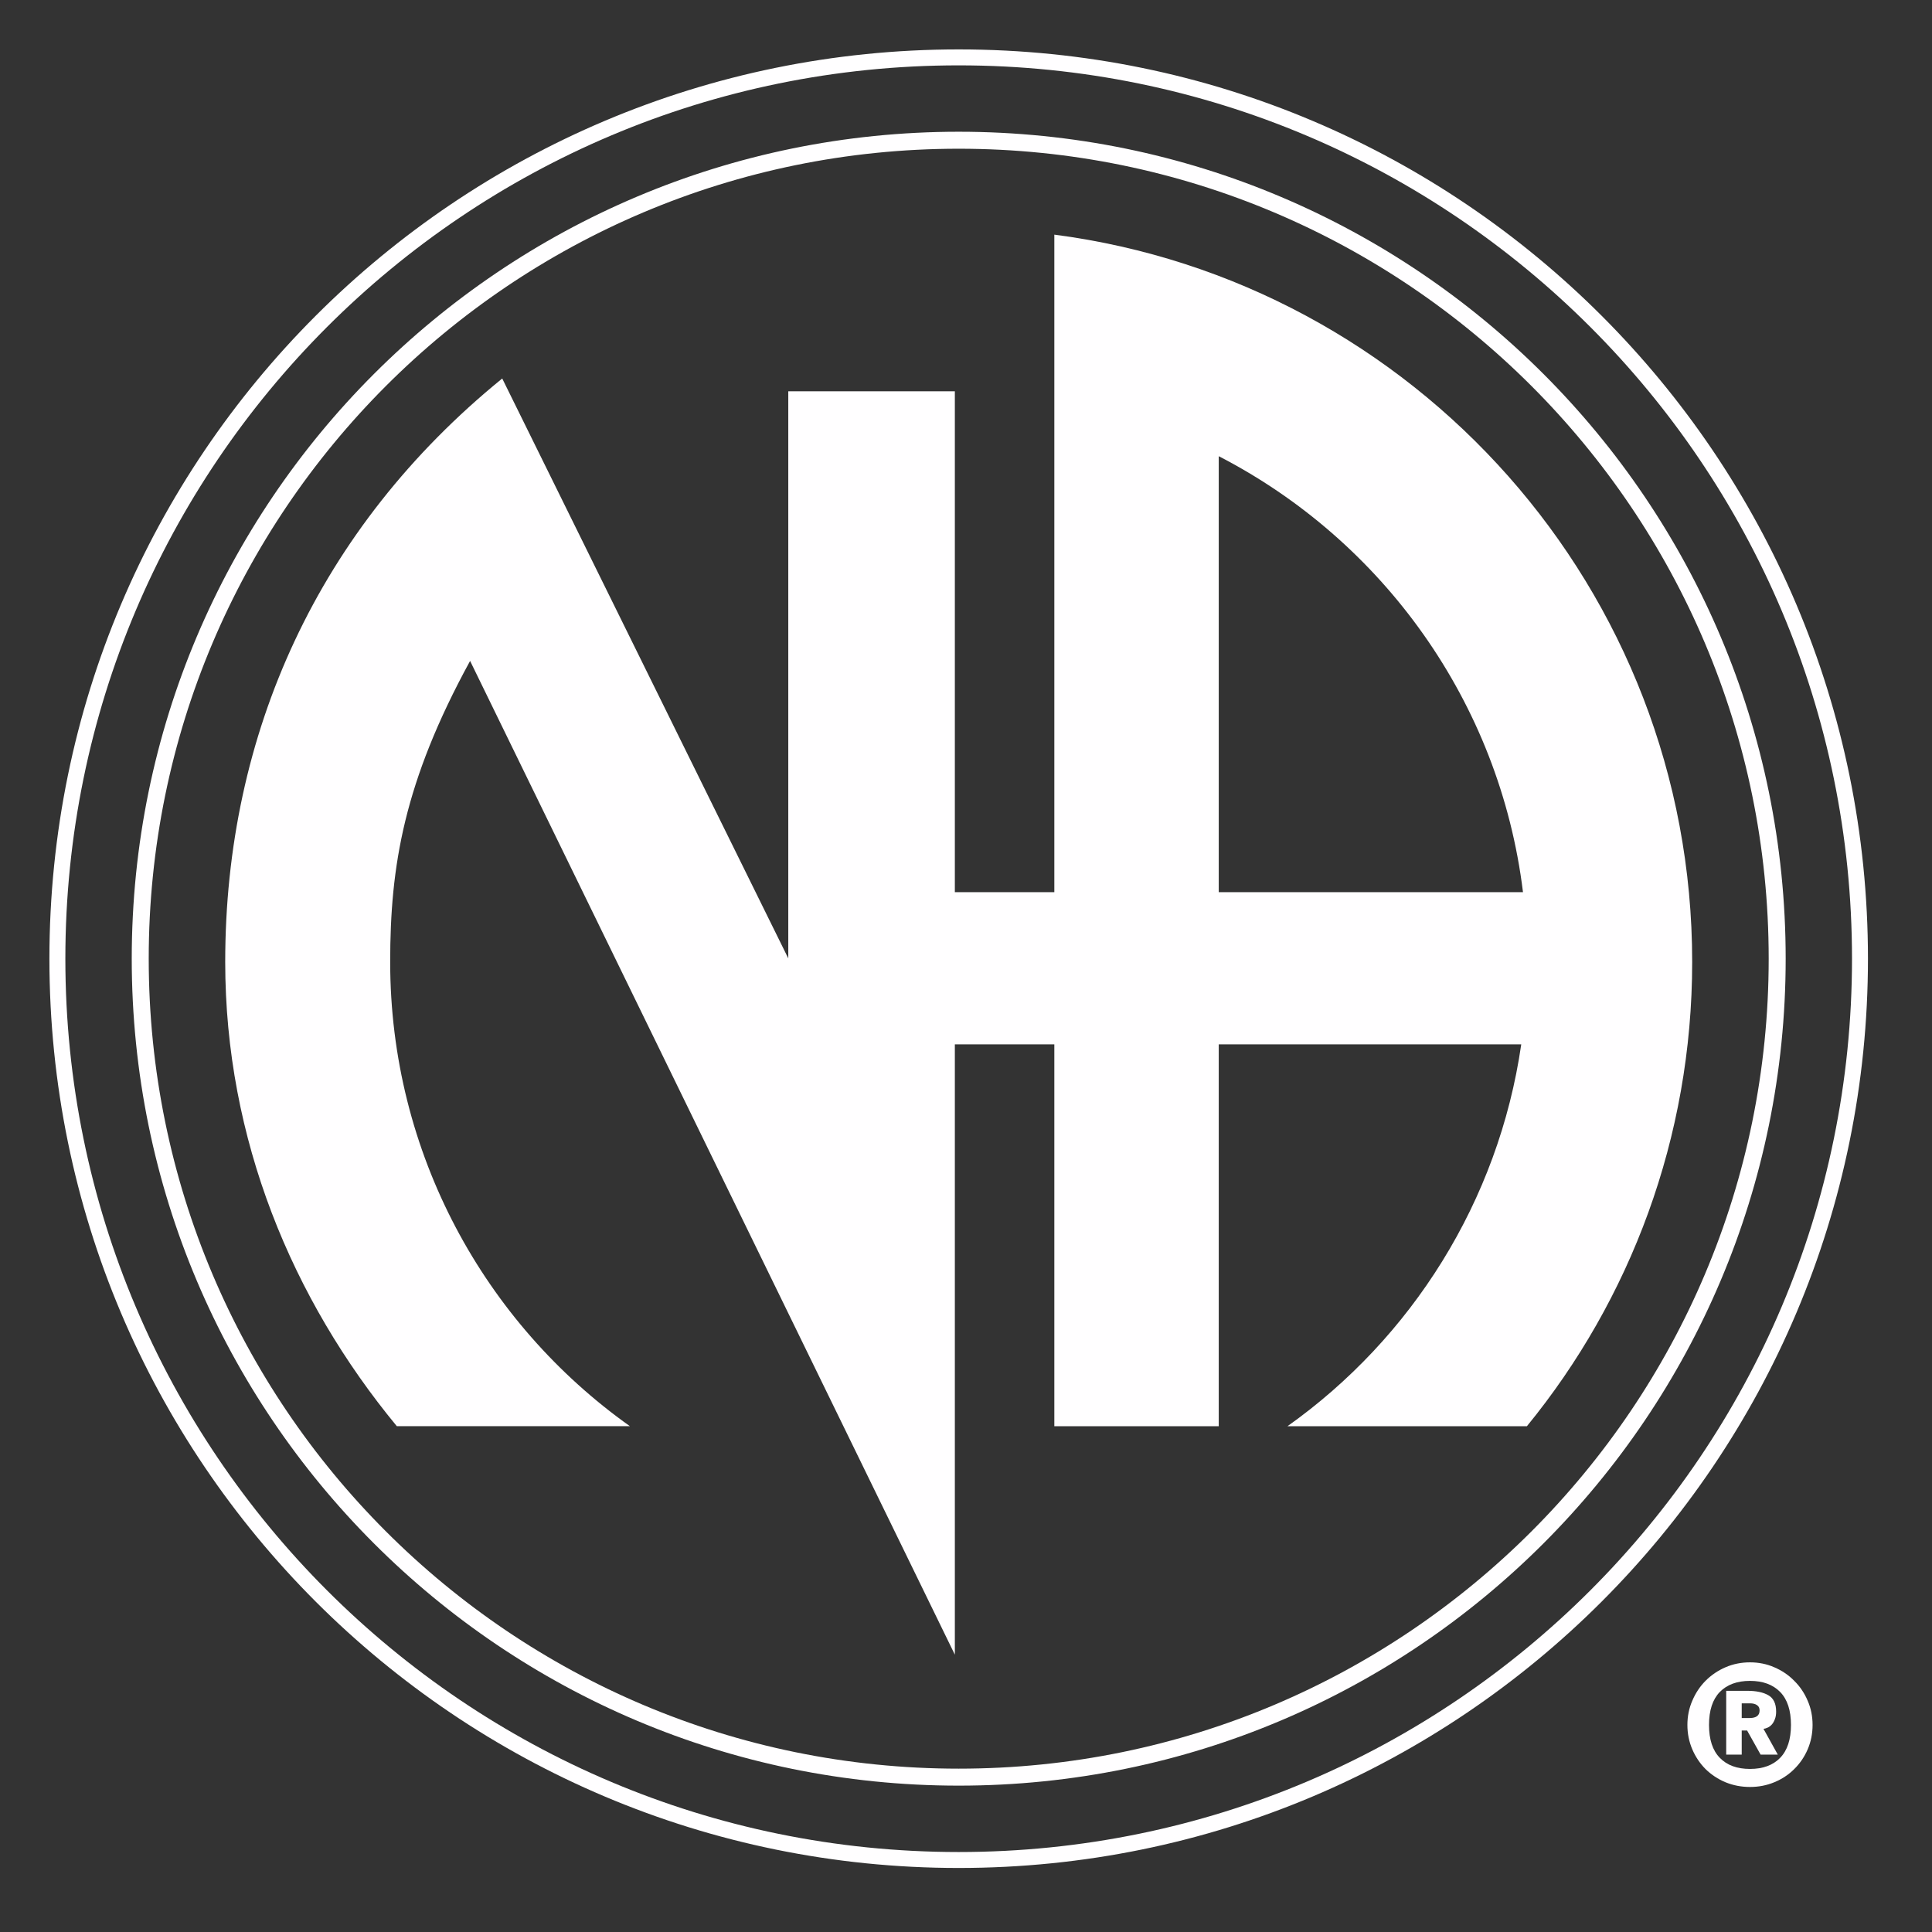 <svg xmlns="http://www.w3.org/2000/svg" version="1.1" width="144.9" height="144.9" xml:space="preserve">
  <rect width="100%" height="100%" fill="#333333" stroke="none"/>
  <style>
    .na-logo {
      fill: #FFFEFF; /* secondary color */
    }
    .na-logo-outline {
      stroke: #FFFEFF; /* secondary color */
      fill: none;
    }

    /* Dark mode styles */
    @media (prefers-color-scheme: dark) {
      .na-logo {
        fill: #355955; /* dark-primary color */
      }
      .na-logo-outline {
        stroke: #355955; /* dark-primary color */
      }
    }
  </style>

    <g transform="matrix(1.25,0,0,-1.25,0,144.9)">
    <path class="na-logo" d="m 101.244,12.424 c 0,-0.52 0.098,-1.008 0.295,-1.468 0.195,-0.452 0.461,-0.847 0.797,-1.184 0.346,-0.336 0.744,-0.601 1.195,-0.788 0.459,-0.188 0.949,-0.282 1.468,-0.282 0.519,0 1.005,0.094 1.456,0.282 0.459,0.188 0.857,0.452 1.195,0.788 0.344,0.337 0.613,0.731 0.809,1.184 0.197,0.46 0.295,0.948 0.295,1.468 0,0.52 -0.098,1.006 -0.295,1.455 -0.195,0.46 -0.465,0.858 -0.809,1.196 -0.338,0.345 -0.736,0.613 -1.195,0.809 -0.451,0.198 -0.938,0.295 -1.456,0.295 -0.519,0 -1.009,-0.097 -1.468,-0.295 -0.451,-0.195 -0.85,-0.464 -1.195,-0.809 -0.336,-0.338 -0.602,-0.736 -0.797,-1.196 -0.197,-0.449 -0.295,-0.936 -0.295,-1.455 z m 1.297,0 c 0,0.871 0.214,1.529 0.646,1.976 0.432,0.442 1.035,0.667 1.812,0.667 0.775,0 1.38,-0.225 1.812,-0.667 0.433,-0.446 0.647,-1.104 0.647,-1.976 0,-0.869 -0.215,-1.527 -0.647,-1.972 -0.432,-0.447 -1.036,-0.668 -1.812,-0.668 -0.776,0 -1.38,0.221 -1.812,0.668 -0.433,0.444 -0.646,1.103 -0.646,1.972 z m 1.031,2.045 0,-3.827 0.931,0 0,1.447 0.324,0 0.81,-1.447 1.031,0 -0.859,1.548 c 0.08,0.008 0.166,0.032 0.253,0.074 0.087,0.038 0.169,0.1 0.243,0.18 0.074,0.082 0.135,0.186 0.183,0.314 0.054,0.13 0.08,0.282 0.08,0.466 0,0.479 -0.157,0.804 -0.466,0.98 -0.303,0.177 -0.725,0.266 -1.266,0.266 l -1.264,0 z m 1.427,-1.63 -0.496,0 0,0.881 0.496,0 c 0.183,0 0.325,-0.038 0.425,-0.112 0.102,-0.066 0.151,-0.171 0.151,-0.312 0,-0.157 -0.05,-0.269 -0.151,-0.345 -0.1,-0.074 -0.242,-0.111 -0.425,-0.111 z"/>

        <path class="na-logo" d="m 30.134,93.21 17.163,-34.793 0,34.024 9.994,0 0,-30.051 5.969,0 0,39.452 c 21.594,-2.812 38.271,-21.278 38.271,-43.637 0,-10.558 -3.72,-20.273 -9.916,-27.857 l -14.365,0 c 7.432,5.277 12.658,13.483 14.025,22.911 l -18.15,0 0,-22.911 -9.865,0 0,22.911 -5.969,0 0,-36.62 -29.085,59.626 C 24.236,69 23.411,63.969 23.411,58.206 c 0,-11.486 5.679,-21.677 14.383,-27.857 l -13.985,0 c -6.278,7.608 -10.296,17.223 -10.296,27.857 0,13.685 5.582,26.025 16.621,35.004 z M 73.125,62.391 91.379,62.391 C 89.98,73.813 82.938,83.489 73.125,88.548 l 0,-26.157 z"/>

        <path class="na-logo-outline" d="m 3.443,58.399 c 0,29.865 24.212,54.078 54.078,54.078 29.867,0 54.078,-24.213 54.078,-54.078 0,-29.866 -24.211,-54.079 -54.078,-54.079 -29.866,0 -54.078,24.213 -54.078,54.079 z" style="stroke-width:0.957;stroke-miterlimit:4;stroke-dasharray:none"/>

        <path class="na-logo-outline" d="m 8.414,58.399 c 0,27.121 21.986,49.107 49.108,49.107 27.122,0 49.109,-21.986 49.109,-49.107 0,-27.122 -21.987,-49.108 -49.109,-49.108 -27.122,0 -49.108,21.986 -49.108,49.108 z" style="stroke-width:1.019;stroke-miterlimit:4;stroke-dasharray:none"/>
  </g>
</svg>